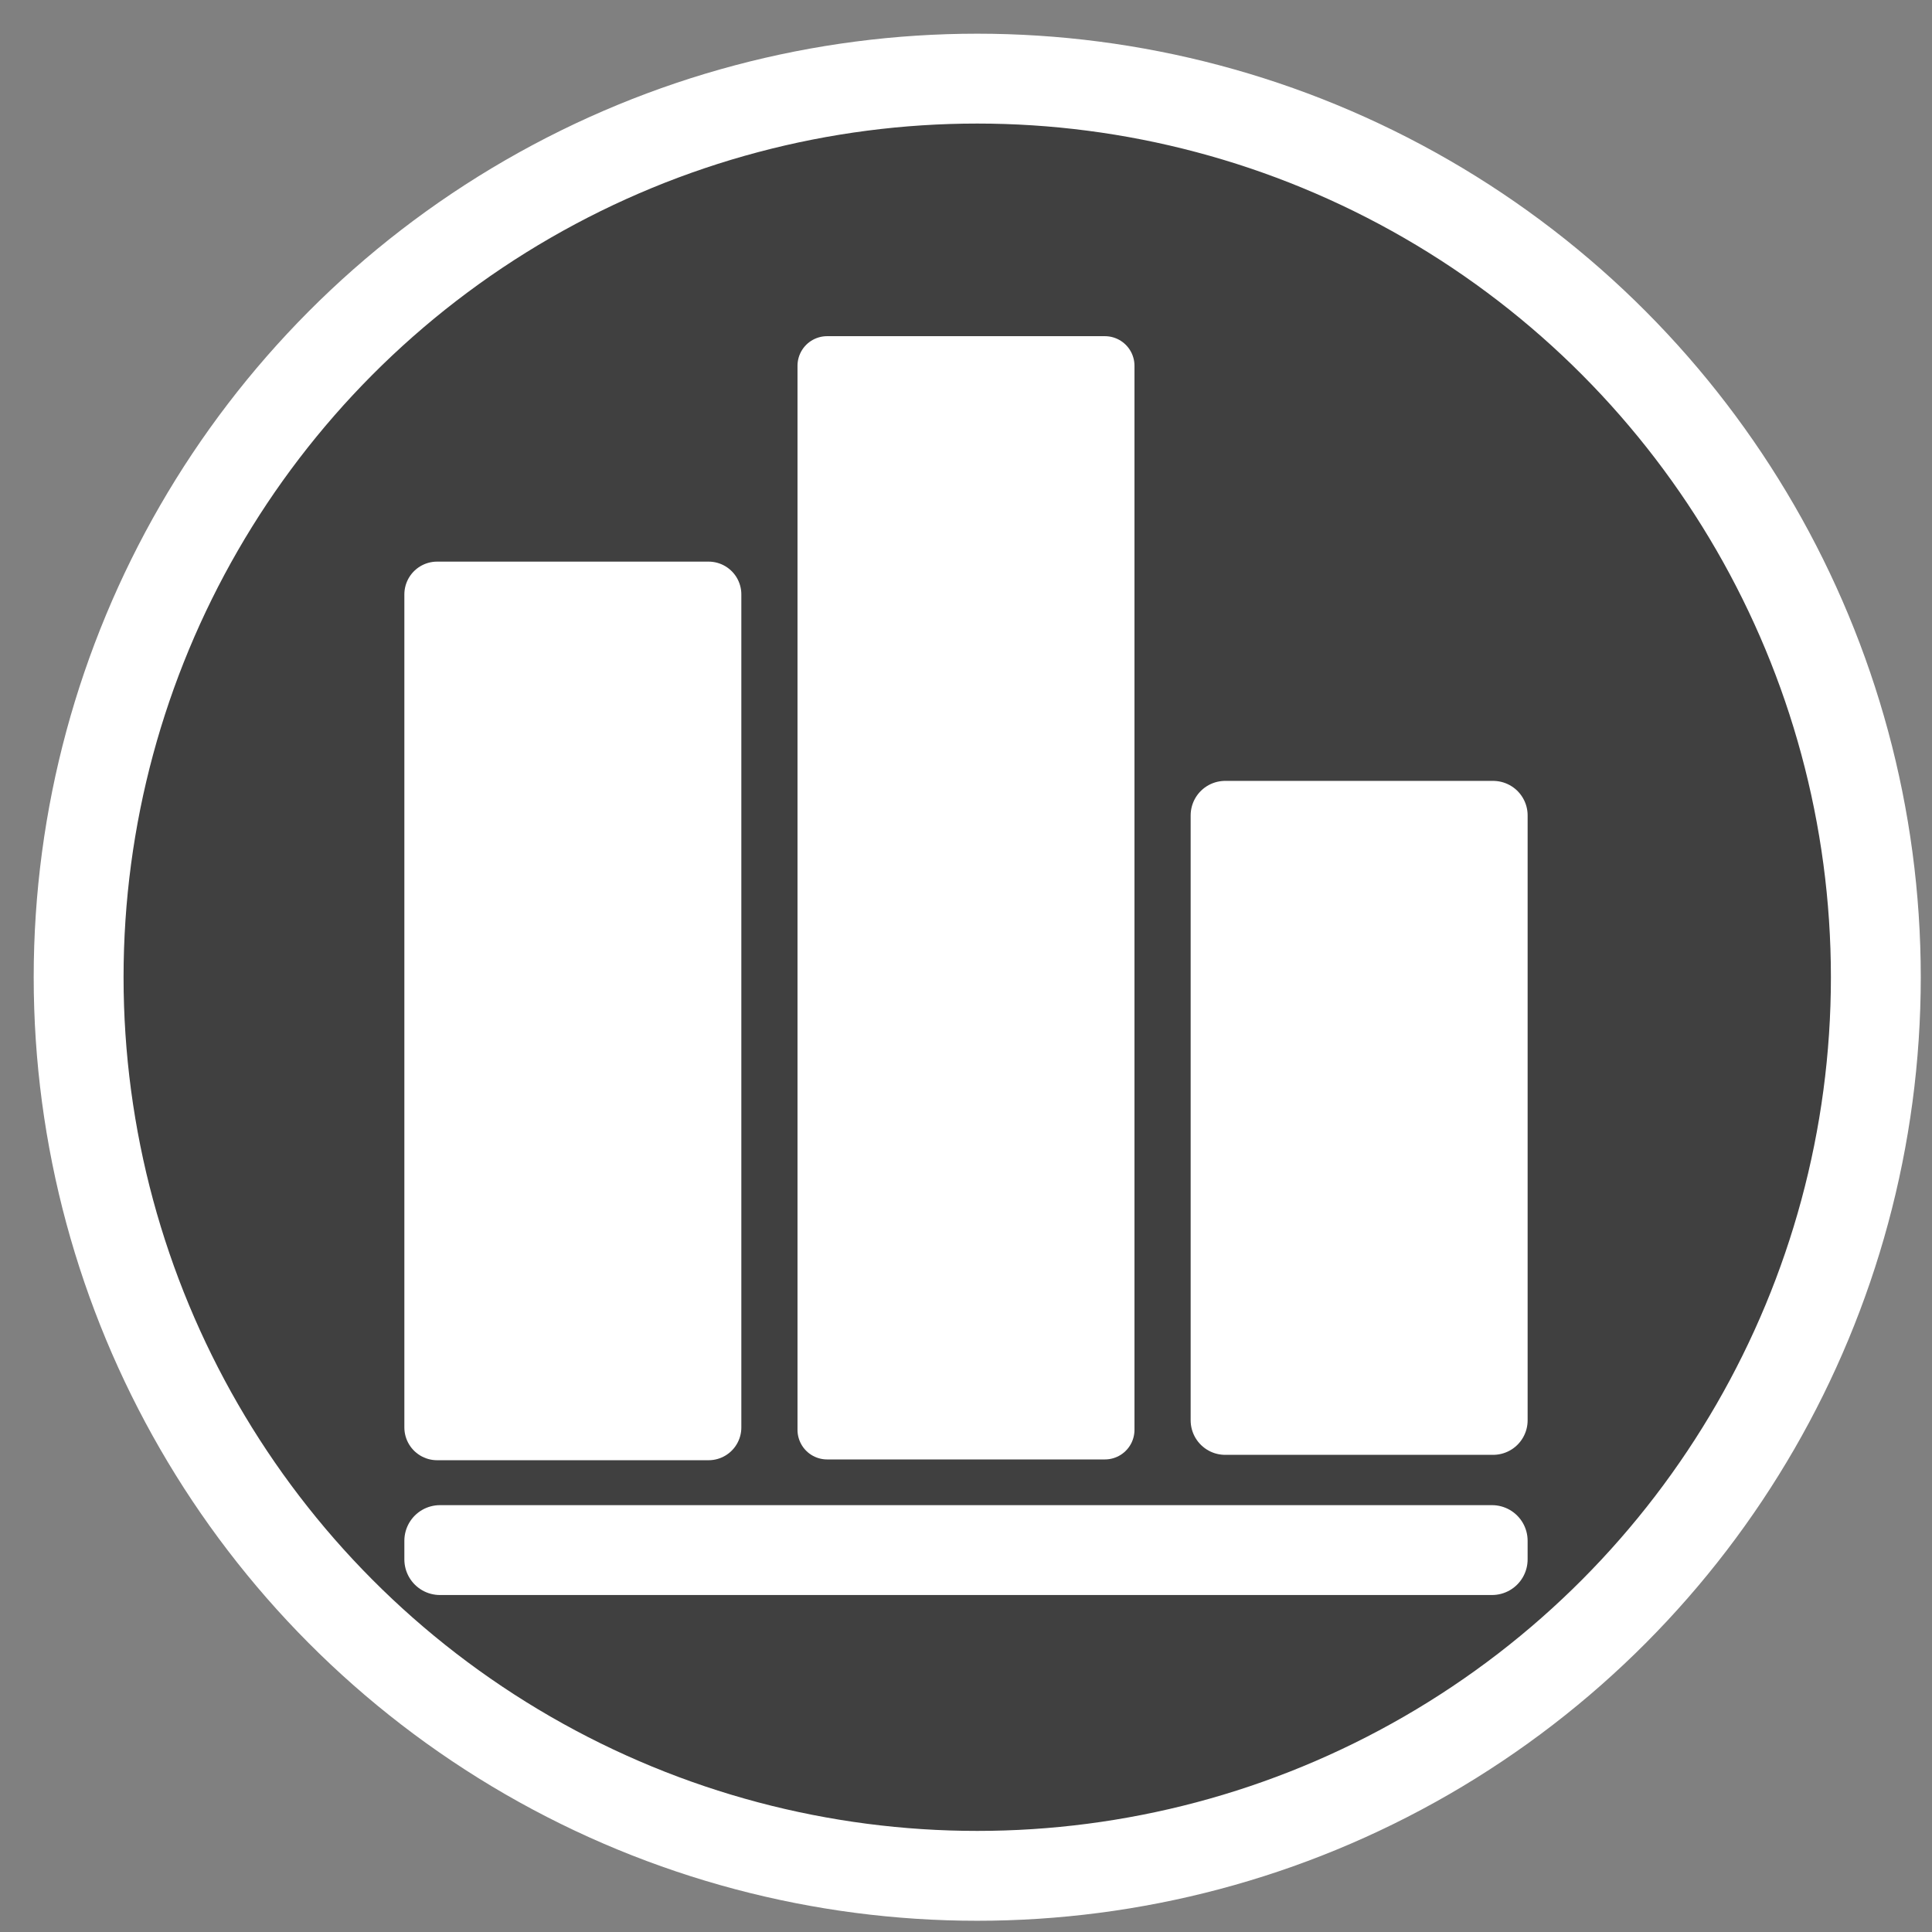 <?xml version="1.0" encoding="UTF-8" standalone="no"?>
<svg
   xmlns:dc="http://purl.org/dc/elements/1.1/"
   xmlns:cc="http://creativecommons.org/ns#"
   xmlns:rdf="http://www.w3.org/1999/02/22-rdf-syntax-ns#"
   xmlns:svg="http://www.w3.org/2000/svg"
   xmlns="http://www.w3.org/2000/svg"
   xmlns:sodipodi="http://sodipodi.sourceforge.net/DTD/sodipodi-0.dtd"
   xmlns:inkscape="http://www.inkscape.org/namespaces/inkscape"
   inkscape:version="1.0beta2 (2b71d25, 2019-12-03)"
   sodipodi:docname="RankingButton.svg"
   id="svg839"
   style="background-color: rgb(255, 255, 255);"
   content="&lt;mxfile host=&quot;www.draw.io&quot; modified=&quot;2020-02-26T01:06:17.775Z&quot; agent=&quot;Mozilla/5.0 (Macintosh; Intel Mac OS X 10_15_3) AppleWebKit/537.36 (KHTML, like Gecko) Chrome/80.0.399.122 Safari/537.36&quot; version=&quot;12.7.6&quot; etag=&quot;5W87PrhwMEHw-nEIZSiq&quot; type=&quot;google&quot;&gt;&lt;diagram id=&quot;KE4_4vhzducJCZqN335x&quot;&gt;jZNNc4MgEIZ/jXeVxiTXmKS99OShZ0Y3whRdB0nV/vpCWPyYTGY6HGSf/YB9FyOWN+O75p34xApUlMbVGLFzlKZJejzYjyOTJ4cs86DWsqKgBRTyFwjGRO+ygn4TaBCVkd0Wlti2UJoN41rjsA27odqe2vEankBRcvVMv2RlBHWR7hf+AbIW4eQkO3pPw0MwddILXuGwQuwSsVwjGr9rxhyUEy/o4vOuL7zzxTS05j8JqU/44epOvdG9zBSatQlWV2ucBiENFB0vnWewo7VMmEZZK7Fb3nde7JscwdY/9Ubj96xQNpMcFepHcXaN3bKem1Rqxc+ZW7udywkSuTC6LmgD48uWk1lI+wIBGzB6siGUwPakPT2+t5jsYTVKQmI1xcA4PZ56rrzoazckcTCXUT58qx+CXf4A&lt;/diagram&gt;&lt;/mxfile&gt;"
   viewBox="-0.5 -0.5 86 86"
   height="86px"
   width="86px"
   version="1.1">
  <rect x="-0.5" y="-0.5" width="86" height="86" fill="#808080" stroke="none"/>
  <sodipodi:namedview
     inkscape:current-layer="svg839"
     inkscape:window-maximized="0"
     inkscape:window-y="23"
     inkscape:window-x="73"
     inkscape:cy="50.698427"
     inkscape:cx="26.576463"
     inkscape:zoom="6.9796403"
     showgrid="false"
     id="namedview841"
     inkscape:window-height="1075"
     inkscape:window-width="1719"
     inkscape:pageshadow="2"
     inkscape:pageopacity="0"
     guidetolerance="10"
     gridtolerance="10"
     objecttolerance="10"
     borderopacity="1"
     inkscape:document-rotation="0"
     bordercolor="#666666"
     pagecolor="#ffffff" />
  <defs
     id="defs833" />
  <g
     style="fill:#000000;fill-opacity:0.5;stroke-width:4;stroke-miterlimit:4;stroke-dasharray:none;stroke:#ffffff;stroke-opacity:1"
     id="g837">
    <ellipse
       style="fill:#000000;fill-opacity:0.5;stroke-width:4;stroke-miterlimit:4;stroke-dasharray:none;stroke:#ffffff;stroke-opacity:1"
       id="ellipse835"
       pointer-events="all"
       stroke-width="6"
       stroke="#f0f0f0"
       fill="#d6d6d655"
       ry="40"
       rx="40"
       cy="43"
       cx="43" />
  </g>
  <g
     transform="translate(14.076,38.198)"
     id="g898">
    <rect
       id="rect896"
       width="24"
       height="24"
       fill="none"
       x="0"
       y="0" />
  </g>
  <rect
     y="15.782"
     x="36.317"
     height="47.365"
     width="12.365"
     id="rect948"
     style="fill:#ffffff;fill-opacity:1;stroke:#ffffff;stroke-width:2.635;stroke-linecap:round;stroke-linejoin:round;stroke-miterlimit:4;stroke-dasharray:none;stroke-opacity:1;paint-order:stroke markers fill" />
  <rect
     y="25.958"
     x="18.958"
     height="37.083"
     width="12.083"
     id="rect950"
     style="fill:#ffffff;fill-opacity:1;stroke:#ffffff;stroke-width:2.917;stroke-linecap:round;stroke-linejoin:round;stroke-miterlimit:4;stroke-dasharray:none;stroke-opacity:1;paint-order:stroke markers fill" />
  <rect
     y="35.797"
     x="54.037"
     height="26.926"
     width="11.926"
     id="rect952"
     style="fill:#ffffff;fill-opacity:1;stroke:#ffffff;stroke-width:3.074;stroke-linecap:round;stroke-linejoin:round;stroke-miterlimit:4;stroke-dasharray:none;stroke-opacity:1;paint-order:stroke markers fill" />
  <rect
     y="68.084"
     x="19.084"
     height="0.831"
     width="46.831"
     id="rect954"
     style="fill:#ffffff;fill-opacity:1;stroke:#ffffff;stroke-width:3.169;stroke-linecap:round;stroke-linejoin:round;stroke-miterlimit:4;stroke-dasharray:none;stroke-opacity:1;paint-order:stroke markers fill" />
</svg>
